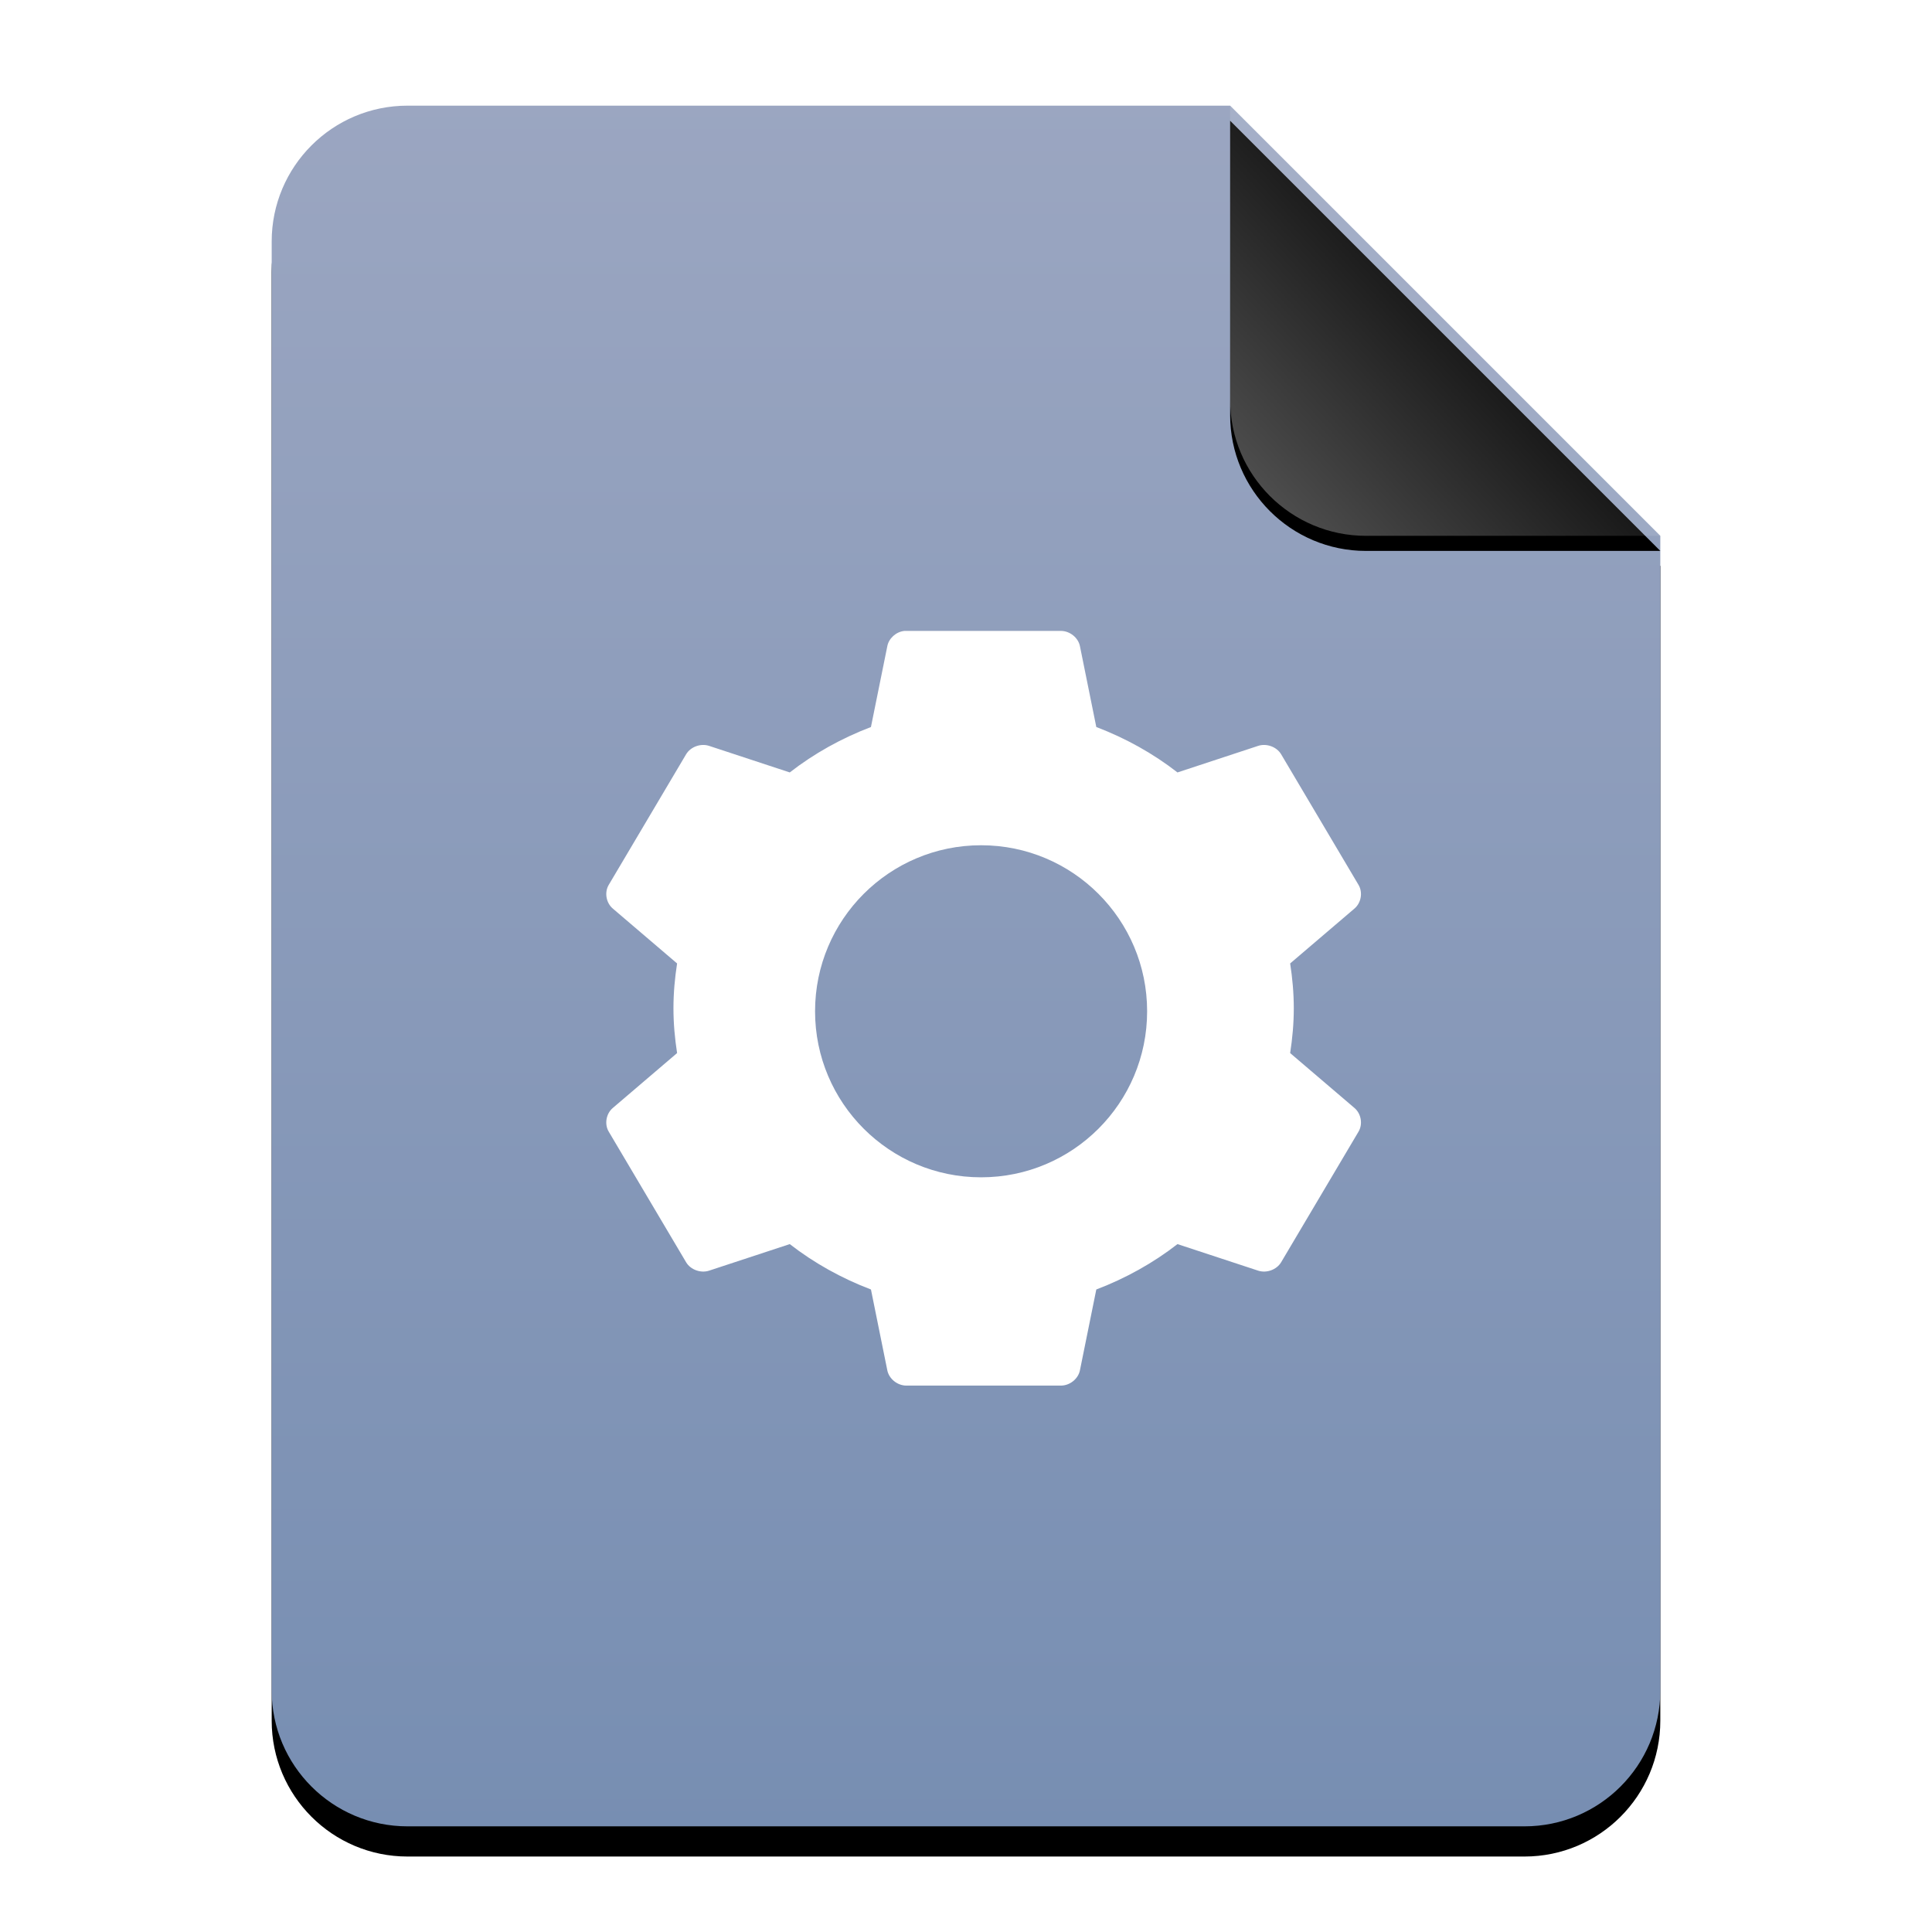 <?xml version="1.0" encoding="UTF-8"?>
<svg width="128px" height="128px" viewBox="0 0 128 128" version="1.1" xmlns="http://www.w3.org/2000/svg" xmlns:xlink="http://www.w3.org/1999/xlink">
    <title>mimetypes/128/application-x-wine-extension-msp</title>
    <defs>
        <linearGradient x1="50%" y1="0%" x2="50%" y2="99.794%" id="linearGradient-1">
            <stop stop-color="#9BA6C1" offset="0%"></stop>
            <stop stop-color="#778EB2" offset="100%"></stop>
        </linearGradient>
        <path d="M92,105 C92,109.971 87.971,114 83,114 L9,114 C4.029,114 6.08718376e-16,109.971 0,105 L0,9 C-6.08718376e-16,4.029 4.029,9.13077564e-16 9,0 L63.5,0 L92,28.5 L92,105 Z" id="path-2"></path>
        <filter x="-12.5%" y="-8.3%" width="125.0%" height="120.2%" filterUnits="objectBoundingBox" id="filter-3">
            <feOffset dx="0" dy="2" in="SourceAlpha" result="shadowOffsetOuter1"></feOffset>
            <feGaussianBlur stdDeviation="3.5" in="shadowOffsetOuter1" result="shadowBlurOuter1"></feGaussianBlur>
            <feColorMatrix values="0 0 0 0 0.475   0 0 0 0 0.559   0 0 0 0 0.702  0 0 0 0.5 0" type="matrix" in="shadowBlurOuter1"></feColorMatrix>
        </filter>
        <linearGradient x1="50%" y1="50%" x2="7.994%" y2="88.893%" id="linearGradient-4">
            <stop stop-color="#FFFFFF" stop-opacity="0.1" offset="0%"></stop>
            <stop stop-color="#FFFFFF" stop-opacity="0.3" offset="100%"></stop>
        </linearGradient>
        <path d="M63.5,0 L92,28.5 L72.5,28.5 C67.529,28.5 63.5,24.471 63.5,19.5 L63.5,0 L63.5,0 Z" id="path-5"></path>
        <filter x="-12.3%" y="-8.8%" width="124.6%" height="124.6%" filterUnits="objectBoundingBox" id="filter-6">
            <feOffset dx="0" dy="1" in="SourceAlpha" result="shadowOffsetOuter1"></feOffset>
            <feGaussianBlur stdDeviation="1" in="shadowOffsetOuter1" result="shadowBlurOuter1"></feGaussianBlur>
            <feComposite in="shadowBlurOuter1" in2="SourceAlpha" operator="out" result="shadowBlurOuter1"></feComposite>
            <feColorMatrix values="0 0 0 0 0   0 0 0 0 0   0 0 0 0 0  0 0 0 0.05 0" type="matrix" in="shadowBlurOuter1"></feColorMatrix>
        </filter>
    </defs>
    <g id="mimetypes/128/application-x-wine-extension-msp" stroke="none" stroke-width="1" fill="none" fill-rule="evenodd">
        <g id="编组-2" transform="translate(18, 7)">
            <g id="蒙版">
                <use fill="black" fill-opacity="1" filter="url(#filter-3)" xlink:href="#path-2"></use>
                <use fill="url(#linearGradient-1)" fill-rule="evenodd" xlink:href="#path-2"></use>
            </g>
            <g id="折角">
                <use fill="black" fill-opacity="1" filter="url(#filter-6)" xlink:href="#path-5"></use>
                <use fill="url(#linearGradient-4)" fill-rule="evenodd" xlink:href="#path-5"></use>
            </g>
        </g>
        <path d="M70.305,41.8 C70.891,41.808 71.44,42.255 71.55,42.816 L72.633,48.167 C74.578,48.907 76.406,49.925 78.011,51.176 L83.349,49.418 C83.904,49.232 84.576,49.473 84.874,49.965 L90.012,58.636 C90.301,59.135 90.177,59.825 89.731,60.199 L85.476,63.831 C85.626,64.805 85.717,65.785 85.717,66.8 C85.717,67.815 85.626,68.795 85.476,69.769 L89.731,73.401 C90.177,73.775 90.301,74.465 90.012,74.964 L84.874,83.635 C84.576,84.127 83.904,84.368 83.349,84.182 L78.011,82.425 C76.407,83.675 74.578,84.692 72.633,85.432 L71.549,90.784 C71.439,91.344 70.891,91.792 70.305,91.799 L60.03,91.799 C59.445,91.791 58.896,91.344 58.786,90.784 L57.703,85.432 C55.757,84.692 53.929,83.674 52.324,82.425 L46.986,84.182 C46.432,84.368 45.759,84.127 45.461,83.635 L40.324,74.964 C40.034,74.465 40.159,73.775 40.605,73.401 L44.859,69.769 C44.709,68.795 44.618,67.815 44.618,66.8 C44.618,65.785 44.709,64.805 44.859,63.831 L40.605,60.199 C40.159,59.825 40.034,59.135 40.324,58.636 L45.461,49.965 C45.759,49.473 46.432,49.232 46.986,49.418 L52.324,51.176 C53.928,49.926 55.757,48.908 57.702,48.168 L58.786,42.816 C58.885,42.292 59.365,41.859 59.909,41.801 Z M65,56 C58.925,56 54,60.925 54,67 C54,73.075 58.925,78 65,78 C71.075,78 76,73.075 76,67 C76,60.925 71.075,56 65,56 Z" id="形状结合" fill="#FFFFFF"></path>
    </g>
</svg>